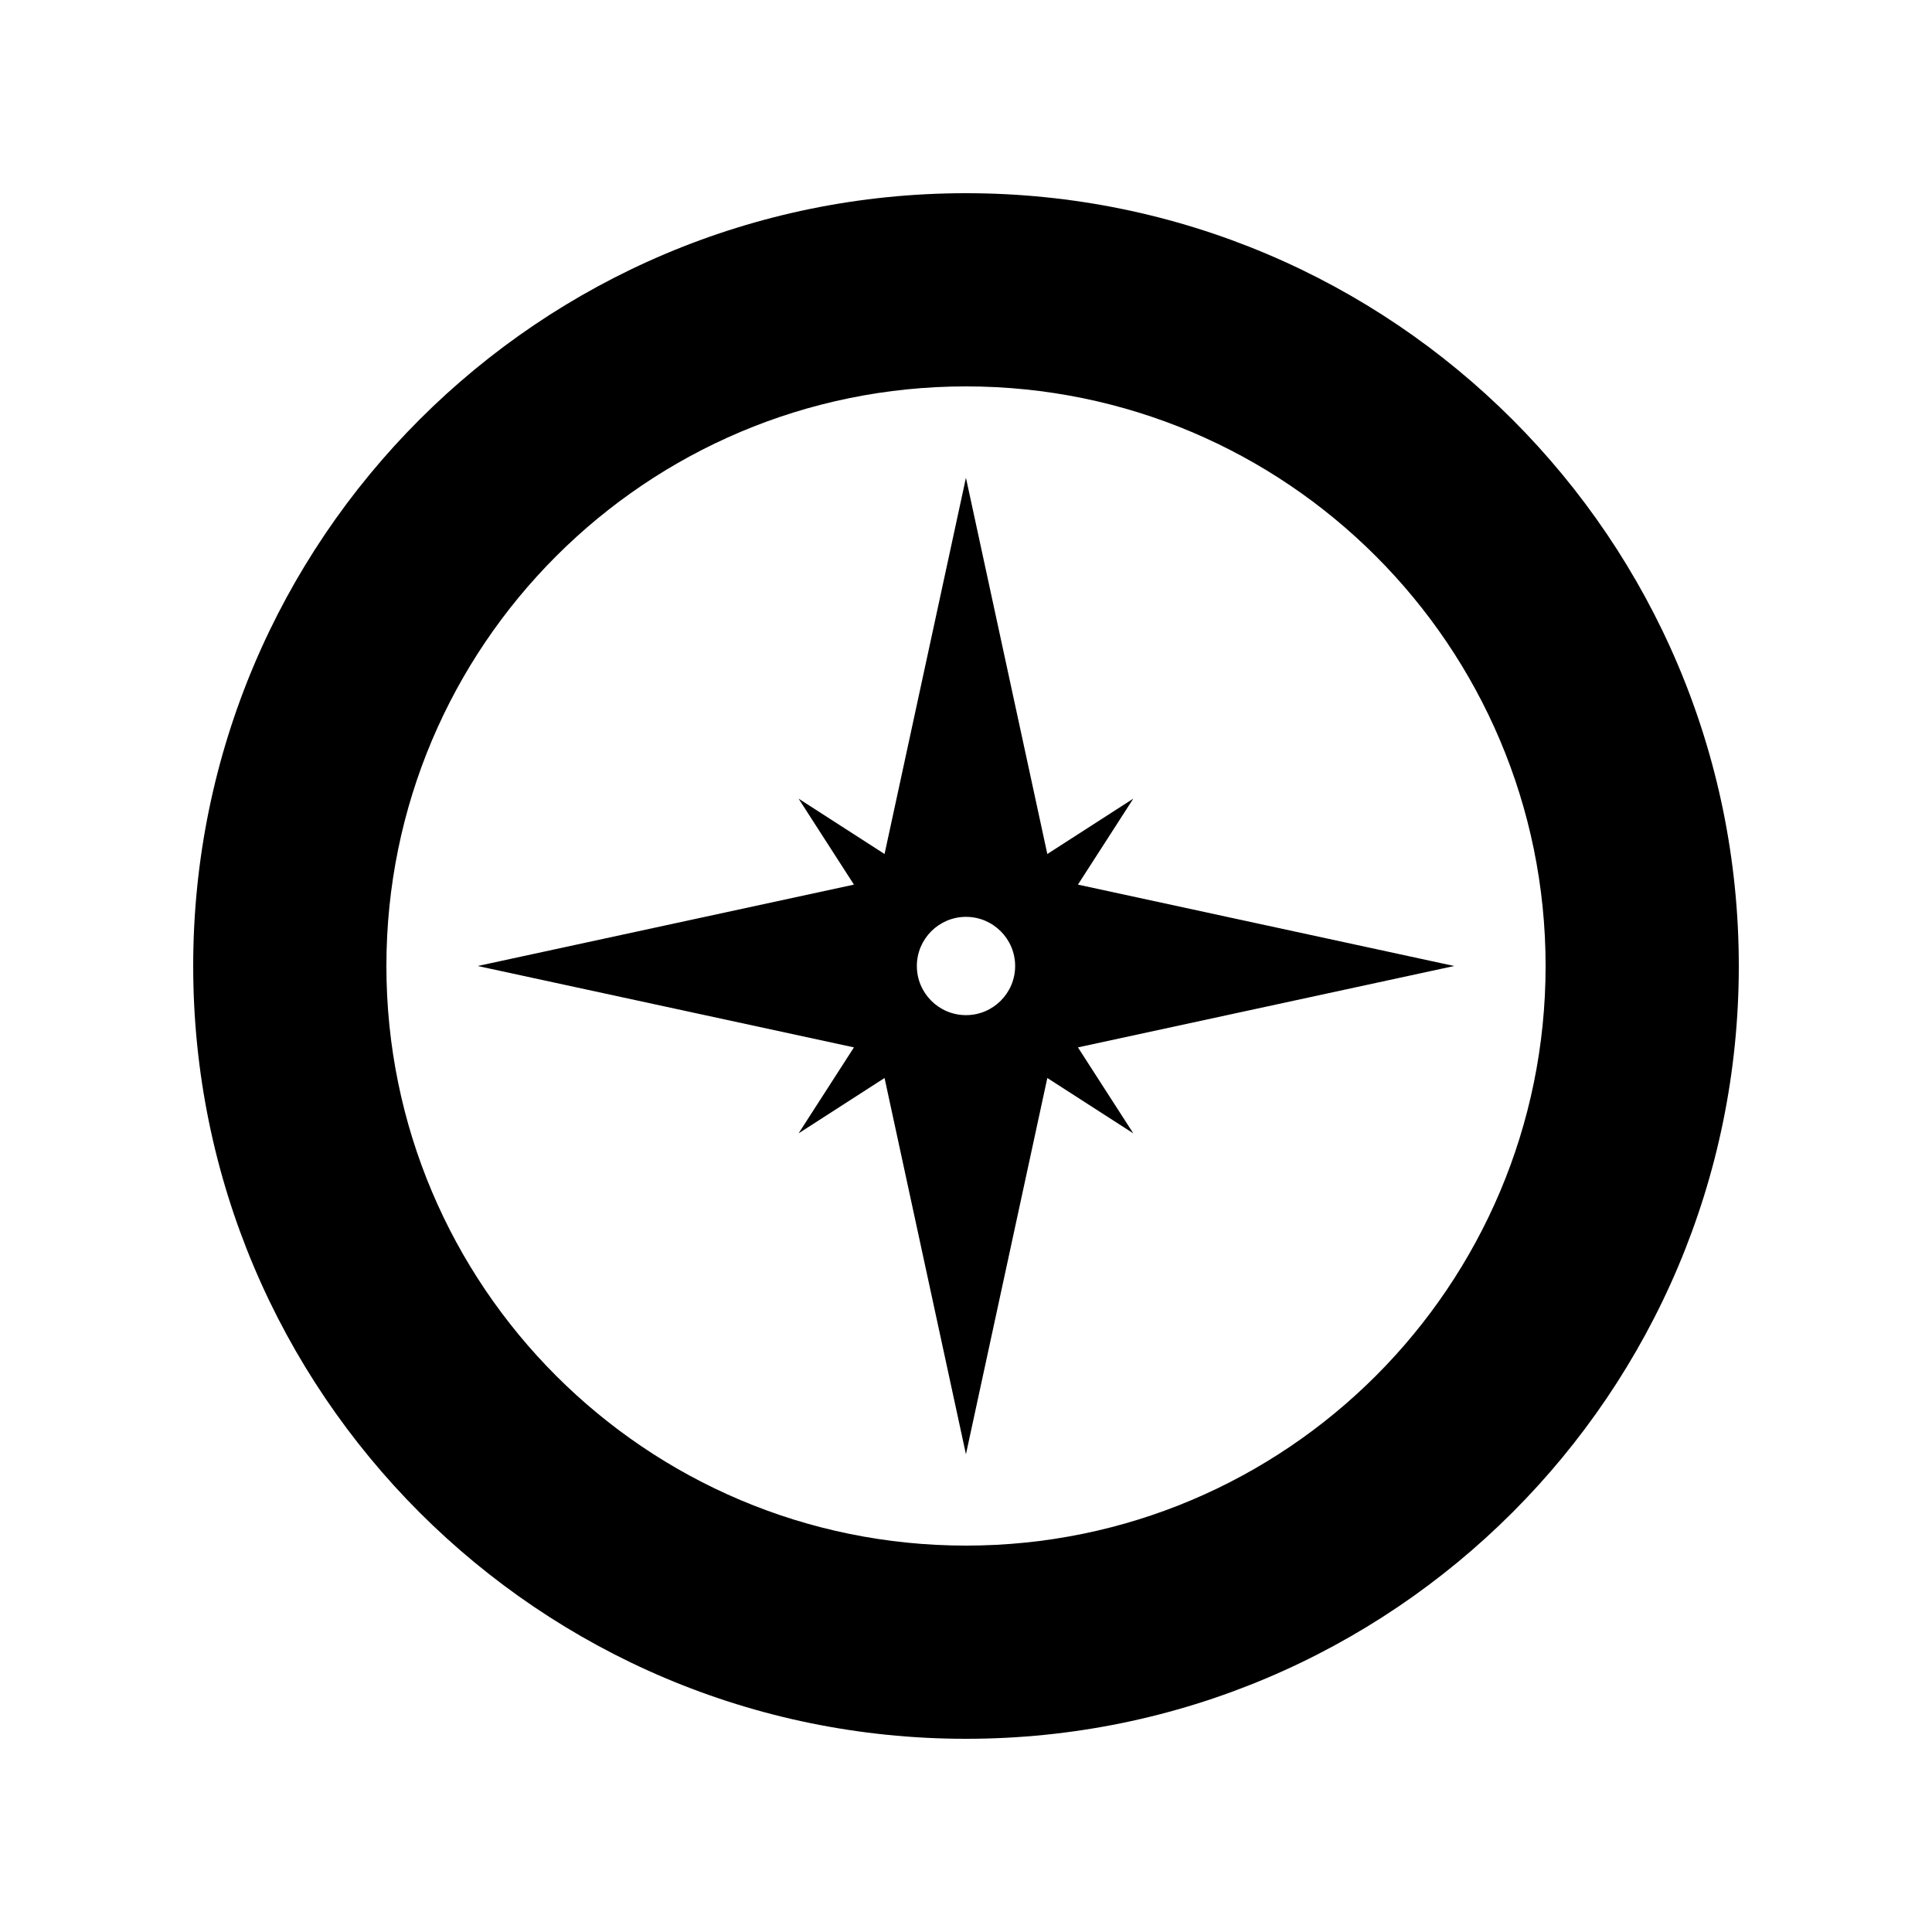 <!-- Generated by IcoMoon.io -->
<svg version="1.1" xmlns="http://www.w3.org/2000/svg" width="32" height="32" viewBox="0 0 32 32">
<title>compass</title>
<path d="M16 3.2c-7.069 0-12.8 5.731-12.8 12.8s5.731 12.8 12.8 12.8 12.8-5.731 12.8-12.8-5.731-12.8-12.8-12.8v0zM16 25.6c-5.302 0-9.6-4.298-9.6-9.6s4.298-9.6 9.6-9.6 9.6 4.298 9.6 9.6v0c0 5.302-4.298 9.6-9.6 9.6v0z"></path>
<path d="M24.086 16l-6.232-1.348 0.917-1.424-1.424 0.917-1.348-6.232-1.348 6.232-1.424-0.917 0.917 1.424-6.232 1.348 6.232 1.348-0.917 1.424 1.424-0.917 1.348 6.232 1.348-6.232 1.424 0.917-0.917-1.424 6.232-1.348zM16 16.814c-0.45 0-0.814-0.365-0.814-0.814s0.365-0.814 0.814-0.814 0.814 0.365 0.814 0.814-0.365 0.814-0.814 0.814z"></path>
</svg>
